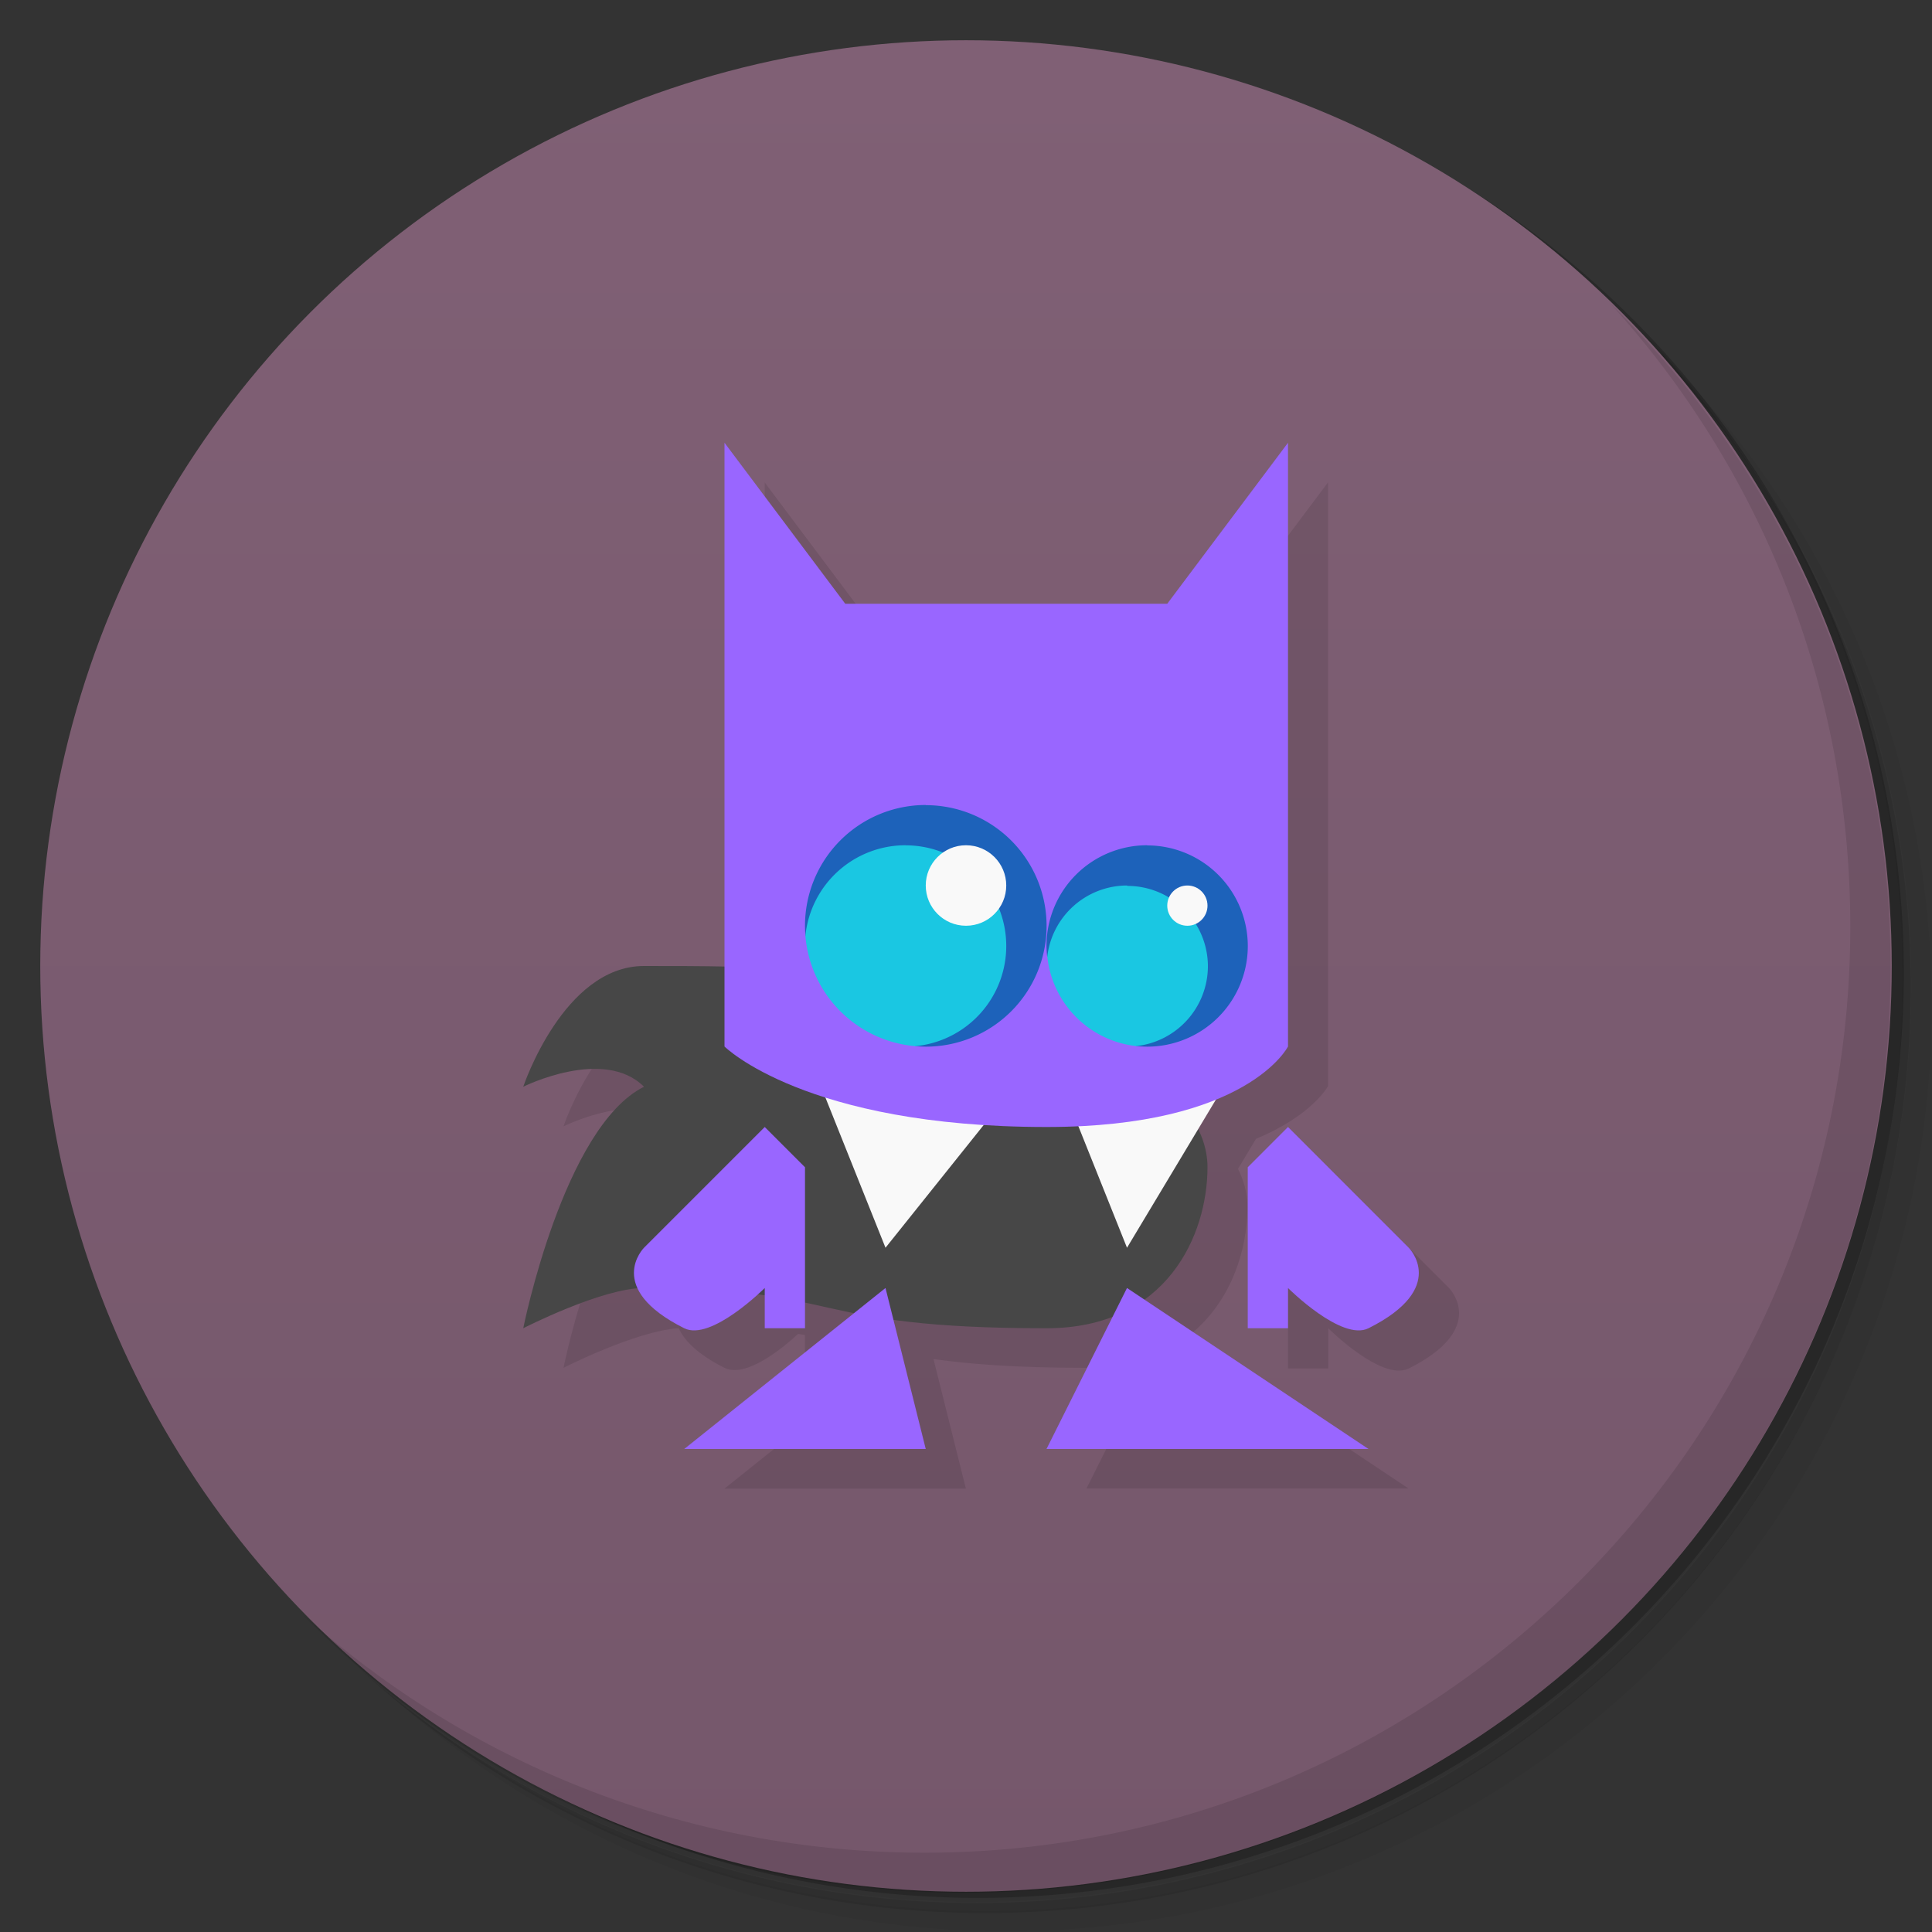 <svg version="1.1" viewBox="0 0 48 48" xmlns="http://www.w3.org/2000/svg">
 <rect x="0" y="0" width="48" height="48" fill="#333333" stroke="none"/>
 <defs>
  <linearGradient id="bg" x2="0" y1="1" y2="47" gradientUnits="userSpaceOnUse">
   <stop style="stop-color:#806075" offset="0"/>
   <stop style="stop-color:#75576b" offset="1"/>
  </linearGradient>
 </defs>
 <path d="m36.3 5c5.86 4.06 9.69 10.8 9.69 18.5 0 12.4-10.1 22.5-22.5 22.5-7.67 0-14.4-3.83-18.5-9.69 1.04 1.82 2.31 3.5 3.78 4.97 4.08 3.71 9.51 5.97 15.5 5.97 12.7 0 23-10.3 23-23 0-5.95-2.26-11.4-5.97-15.5-1.47-1.48-3.15-2.74-4.97-3.78zm4.97 3.78c3.85 4.11 6.22 9.64 6.22 15.7 0 12.7-10.3 23-23 23-6.08 0-11.6-2.36-15.7-6.22 4.16 4.14 9.88 6.72 16.2 6.72 12.7 0 23-10.3 23-23 0-6.34-2.58-12.1-6.72-16.2z" style="opacity:.05"/>
 <path d="m41.3 8.78c3.71 4.08 5.97 9.51 5.97 15.5 0 12.7-10.3 23-23 23-5.95 0-11.4-2.26-15.5-5.97 4.11 3.85 9.64 6.22 15.7 6.22 12.7 0 23-10.3 23-23 0-6.08-2.36-11.6-6.22-15.7z" style="opacity:.1"/>
 <path d="m31.2 2.38c8.62 3.15 14.8 11.4 14.8 21.1 0 12.4-10.1 22.5-22.5 22.5-9.71 0-18-6.14-21.1-14.8a23 23 0 0 0 44.9-7 23 23 0 0 0-16-21.9z" style="opacity:.2"/>
 <circle cx="24" cy="24" r="23" style="fill:url(#bg)"/>
 <path d="m19 12v13c-0.637-0.013-1.29-0.016-2-0.016-2 0-3 3-3 3s2-1 3 0c-2 1-3 6-3 6s1.78-0.91 2.86-0.986c0.142 0.303 0.458 0.643 1.14 0.986 0.539 0.269 1.48-0.519 1.83-0.844 0.062 0.008 0.108 0.021 0.168 0.029v0.814h1l1.22-0.377-4.22 3.38h6l-0.805-3.22c0.888 0.124 2.02 0.217 3.8 0.217 0.638 0 1.18-0.111 1.65-0.293l-1.65 3.29h8l-5.57-3.71c1.14-0.821 1.57-2.19 1.57-3.29 0-0.328-0.088-0.642-0.234-0.941l0.447-0.746c1.4-0.579 1.79-1.31 1.79-1.31v-15l-3 4h-8l-3-4zm14 17-1 1v4h1v-1s1.33 1.33 2 1c2-1 1-2 1-2z" style="opacity:.1"/>
 <path d="m40 7.53c3.71 4.08 5.97 9.51 5.97 15.5 0 12.7-10.3 23-23 23-5.95 0-11.4-2.26-15.5-5.97 4.18 4.29 10 6.97 16.5 6.97 12.7 0 23-10.3 23-23 0-6.46-2.68-12.3-6.97-16.5z" style="opacity:.1"/>
 <path d="m25 25c-4-1-5.98-1-9-1-2 0-3 3-3 3s2-1 3 0c-2 1-3 6-3 6s1.95-1 3-1c5 0 4 1 10 1 3 0 4-2.33 4-4 0-2-3.06-3.51-5-4z" style="fill:#474747"/>
 <path d="m20 26 2 5 4-5 2 5 3-5-5-1z" style="fill:#f9f9f9"/>
 <path d="m18 11v15s2 2 8 2c5 0 6-2 6-2v-15l-3 4h-8z" style="fill:#96f"/>
 <path d="m28 32-2 4h8z" style="fill:#96f"/>
 <path d="m22 32-5 4h6z" style="fill:#96f"/>
 <path d="m19 28-3 3s-1 1 1 2c0.667 0.333 2-1 2-1v1h1v-4z" style="fill:#96f"/>
 <path d="m32 28 3 3s1 1-1 2c-0.667 0.333-2-1-2-1v1h-1v-4z" style="fill:#96f"/>
 <path d="m23 20a3 3 0 0 0-3 3 3 3 0 0 0 0.012 0.25l2.73 2.74a3 3 0 0 0 0.26 0.014 3 3 0 0 0 3-3 3 3 0 0 0-3-3z" style="fill:#1d62ba"/>
 <path d="m28.5 21a2.5 2.5 0 0 0-2.5 2.5 2.5 2.5 0 0 0 0.016 0.258l2.21 2.23a2.5 2.5 0 0 0 0.275 0.016 2.5 2.5 0 0 0 2.5-2.5 2.5 2.5 0 0 0-2.5-2.5z" style="fill:#1d62ba"/>
 <path d="m22.5 21a2.5 2.5 0 0 0-2.49 2.25 2.5 2.5 0 0 0 0 0.002 3 3 0 0 0 2.73 2.74 2.5 2.5 0 0 0 2.26-2.49 2.5 2.5 0 0 0-2.5-2.5z" style="fill:#1ac7e2"/>
 <path d="m28 22a2 2 0 0 0-1.98 1.76 2.5 2.5 0 0 0 2.21 2.23 2 2 0 0 0 1.78-1.98 2 2 0 0 0-2-2z" style="fill:#1ac7e2"/>
 <circle cx="24" cy="22" r="1" style="fill:#f9f9f9"/>
 <circle cx="29.5" cy="22.5" r=".5" style="fill:#f9f9f9"/>
</svg>

